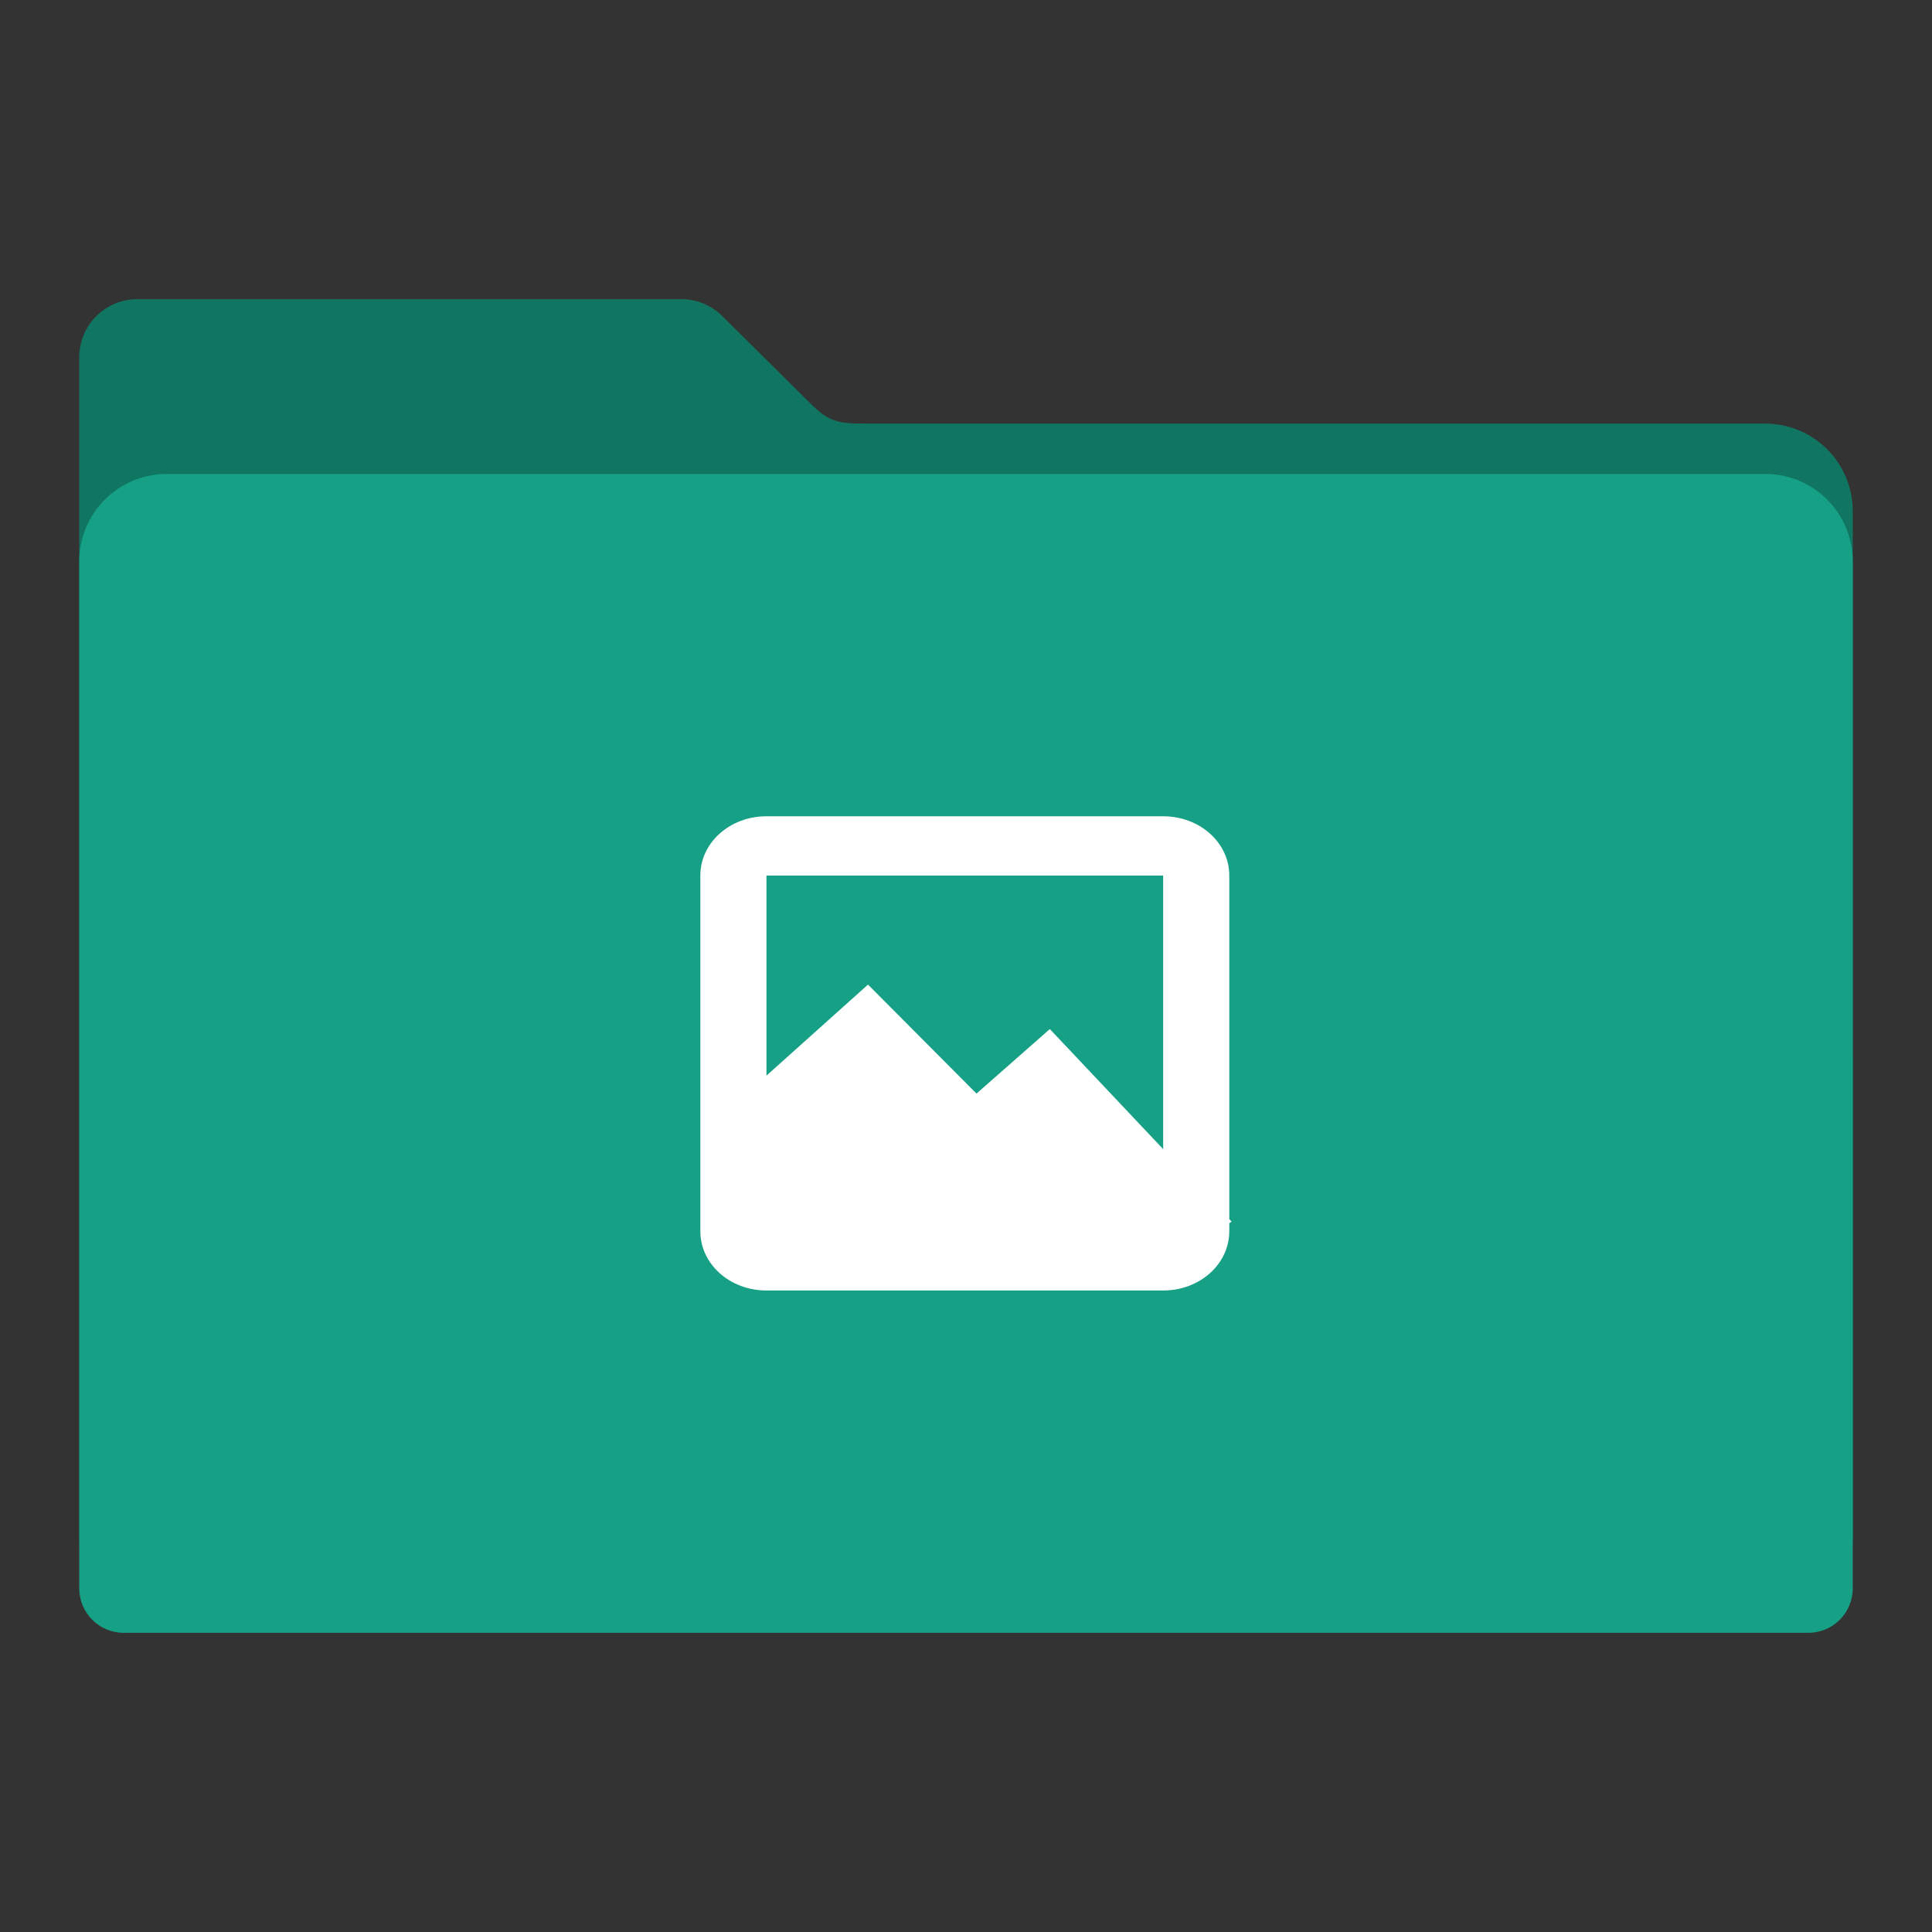 <?xml version="1.0" encoding="UTF-8" standalone="no"?>
<!-- Created with Inkscape (http://www.inkscape.org/) -->

<svg
   xmlns:dc="http://purl.org/dc/elements/1.1/"
   xmlns:cc="http://creativecommons.org/ns#"
   xmlns:rdf="http://www.w3.org/1999/02/22-rdf-syntax-ns#"
   xmlns:svg="http://www.w3.org/2000/svg"
   xmlns="http://www.w3.org/2000/svg"
   xmlns:sodipodi="http://sodipodi.sourceforge.net/DTD/sodipodi-0.dtd"
   xmlns:inkscape="http://www.inkscape.org/namespaces/inkscape"
   id="svg2"
   version="1.1"
   inkscape:version="0.48.5 r10040"
   width="512"
   height="512"
   sodipodi:docname="folder-pictures.svg"
   viewBox="0 0 512 512">
  <rect x="0" y="0" width="512" height="512" fill="#333333" stroke="none"/>
  <defs
     id="defs6" />
  <sodipodi:namedview
     pagecolor="#ffffff"
     bordercolor="#666666"
     borderopacity="1"
     objecttolerance="10"
     gridtolerance="10"
     guidetolerance="10"
     inkscape:pageopacity="0"
     inkscape:pageshadow="2"
     inkscape:window-width="1366"
     inkscape:window-height="713"
     id="namedview4"
     showgrid="false"
     showguides="true"
     inkscape:guide-bbox="true"
     inkscape:zoom="0.46003898"
     inkscape:cx="-477.11811"
     inkscape:cy="151.09593"
     inkscape:window-x="0"
     inkscape:window-y="27"
     inkscape:window-maximized="1"
     inkscape:current-layer="svg2"
     inkscape:document-units="px" />
  <path
     style="fill:#107662;fill-opacity:1;fill-rule:evenodd;stroke:#000000;stroke-width:0;stroke-linecap:butt;stroke-linejoin:miter;stroke-miterlimit:4;stroke-dasharray:none;stroke-opacity:1"
     d="m 36.434,79.28 c -8.55,0 -15.434,6.882 -15.434,15.432 l 0,40.79 0,131.272 0,132.816 0,7.985 c 0,6.543 5.267,11.81 11.81,11.81 l 446.379,0 c 6.543,0 11.811,-5.267 11.811,-11.81 l 0,-140.801 -0.002,0 0,-131.272 c 0,-12.876 -10.365,-23.241 -23.241,-23.241 l -239.273,0 c -6.356,0 -8.866,-0.749 -12.936,-4.577 L 191.542,83.896 c -0.082,-0.083 -0.166,-0.164 -0.249,-0.246 l -0.048,-0.046 -0.002,0.002 c -2.773,-2.676 -6.543,-4.325 -10.719,-4.325 z"
     id="rect2982-2"
     inkscape:connector-curvature="0"
     sodipodi:nodetypes="sscccssssccssccccccss" />
  <path
     style="fill:#16a085;fill-opacity:1;fill-rule:evenodd;stroke:#000000;stroke-width:0;stroke-linecap:butt;stroke-linejoin:miter;stroke-miterlimit:4;stroke-dasharray:none;stroke-opacity:1"
     d="m 44.241,125.596 c -12.876,0 -23.241,10.365 -23.241,23.241 l 0,131.272 0,132.816 0,7.985 c 0,6.543 5.267,11.81 11.81,11.81 l 446.379,0 c 6.543,0 11.811,-5.267 11.811,-11.81 l 0,-140.801 -0.002,0 0,-131.272 c 0,-12.876 -10.365,-23.241 -23.241,-23.241 l -423.515,0 z"
     id="rect2982"
     inkscape:connector-curvature="0" />
  <g
     transform="translate(5.455,-9.491)"
     id="g4170-0"
     style="fill:#ffffff;fill-opacity:1">
    <g
       transform="matrix(8.761,0,0,7.854,180.771,231.149)"
       id="g8-9"
       style="fill:#ffffff;fill-opacity:1">
      <g
         id="g10-1"
         transform="translate(0,-1036.362)"
         style="fill:#ffffff;fill-opacity:1;fill-rule:evenodd">
        <path
           style="fill:#ffffff;fill-opacity:1"
           inkscape:connector-curvature="0"
           id="path12-3"
           d="m 0.045,1046.796 c 0.229,-0.168 0.76,-0.668 1.63,-1.533 0.867,-0.87 2.027,-2.06 3.529,-3.624 0.983,1.398 1.706,2.406 2.241,3.069 0.522,0.655 0.812,0.942 0.882,0.862 0.555,-0.497 1.023,-0.92 1.426,-1.29 0.397,-0.37 0.705,-0.674 0.949,-0.922 1.221,1.536 2.235,2.801 3.123,3.869 0.873,1.061 1.566,1.864 2.103,2.455 l -3.324,-2.762 c -0.275,0.707 -0.723,1.072 -1.358,1.105 -0.653,0.019 -1.645,-0.773 -2.445,-0.92 -0.8,-0.146 -1.597,0.304 -2.308,0.061 -0.727,-0.257 -1.288,-1.273 -1.969,-1.536 -0.684,-0.26 -1.377,-0.26 -2.103,0 -0.791,0.387 -1.581,0.776 -2.375,1.165 z" />
        <path
           style="fill:#ffffff;fill-opacity:1"
           sodipodi:nodetypes="cccccccc"
           inkscape:connector-curvature="0"
           id="path14-1"
           d="m 0,1046.362 5,-5 3.282,3.678 2.218,-2.178 5.5,6.5 -3,2 -11,0 z" />
      </g>
      <g
         style="fill:#ffffff;fill-opacity:1"
         id="g16-6"
         transform="translate(0,-1036.362)" />
    </g>
    <path
       id="rect3007-8"
       d="m 197.663,225.813 c -9.707,0 -17.522,7.006 -17.522,15.709 l 0,94.254 c 0,8.703 7.815,15.709 17.522,15.709 l 105.134,0 c 9.707,0 17.522,-7.006 17.522,-15.709 l 0,-94.254 c 0,-8.703 -7.815,-15.709 -17.522,-15.709 l -105.134,0 z m 0,15.709 105.134,0 0,94.254 -105.134,0 0,-94.254 z"
       style="fill:#ffffff;fill-opacity:1"
       inkscape:connector-curvature="0" />
  </g>
</svg>
